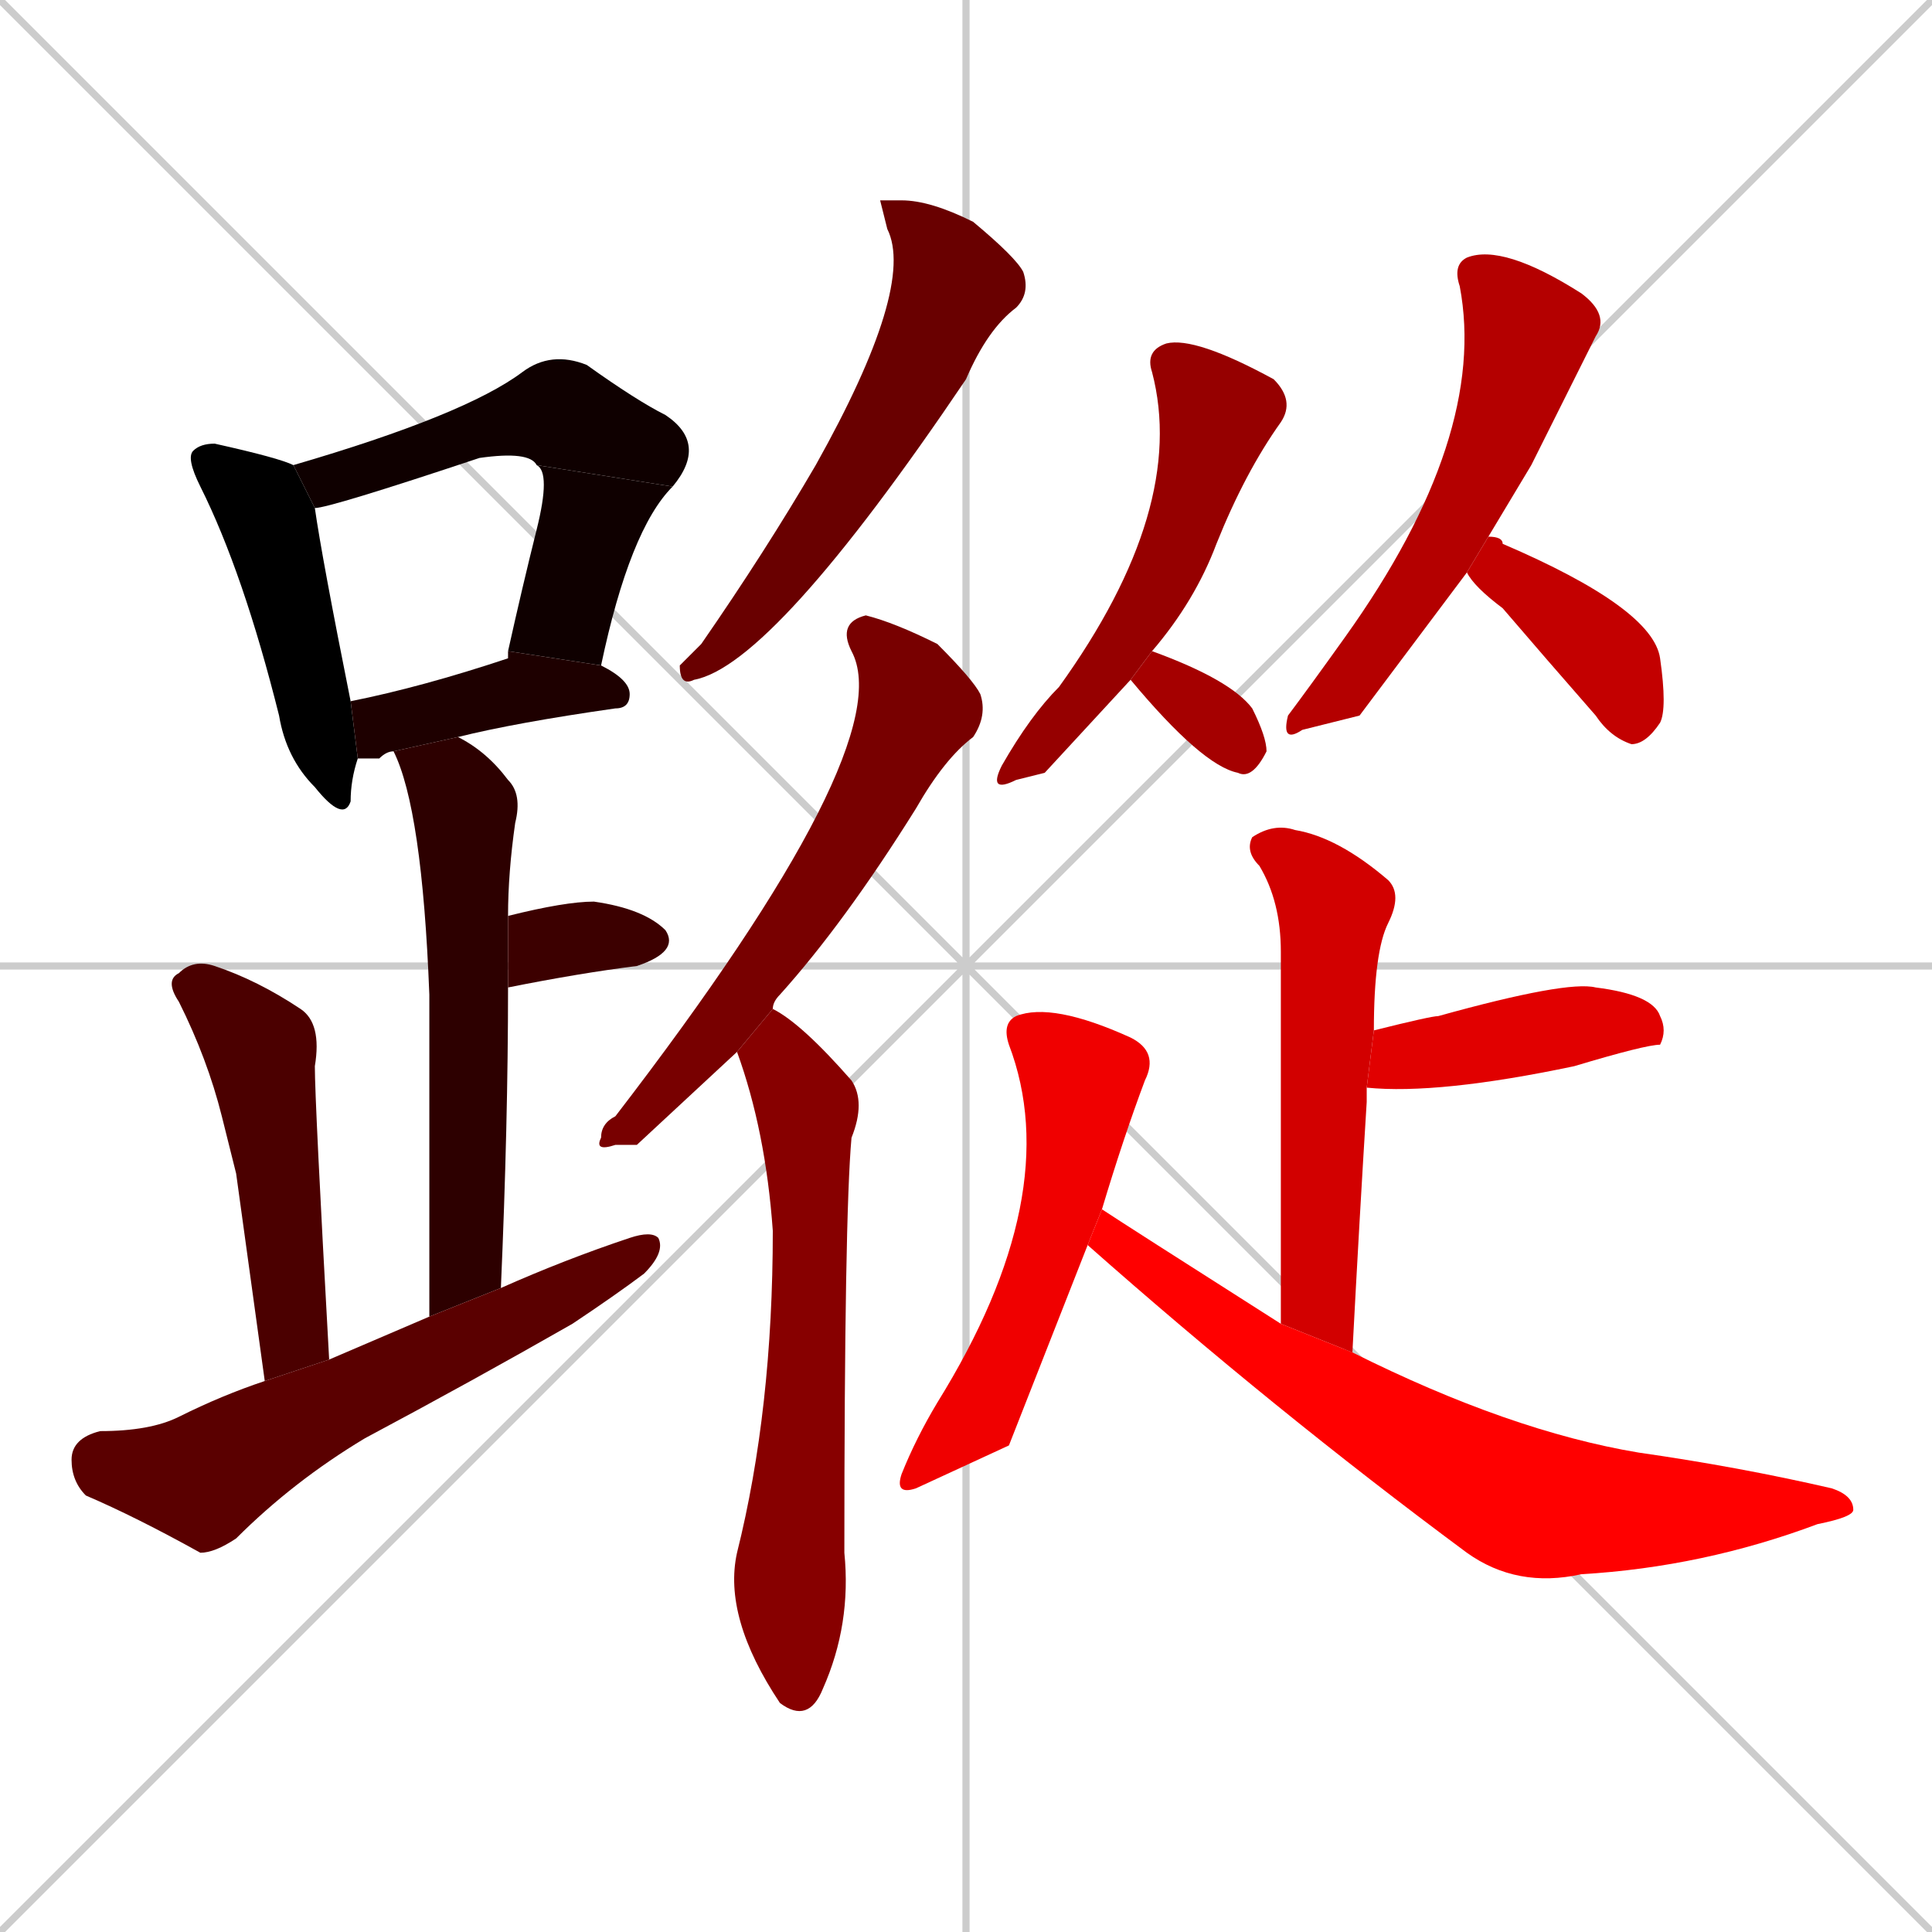 <svg xmlns="http://www.w3.org/2000/svg" xmlns:xlink="http://www.w3.org/1999/xlink" width="270" height="270"><path d="M 0 0 L 270 270 M 270 0 L 0 270 M 135 0 L 135 270 M 0 135 L 270 135" stroke="#CCCCCC" /><path d="M 50 106 Q 49 109 49 112 Q 48 115 44 110 Q 40 106 39 100 Q 34 80 28 68 Q 26 64 27 63 Q 28 62 30 62 Q 39 64 41 65 L 44 71 Q 45 78 49 98" fill="#000000" /><path d="M 41 65 Q 65 58 73 52 Q 77 49 82 51 Q 89 56 93 58 Q 99 62 94 68 L 75 65 Q 74 63 67 64 Q 46 71 44 71" fill="#0f0000" /><path d="M 94 68 Q 88 74 84 93 L 71 91 Q 73 82 75 74 Q 77 66 75 65" fill="#0f0000" /><path d="M 55 105 Q 54 105 53 106 Q 51 106 50 106 L 49 98 Q 59 96 71 92 Q 71 91 71 91 L 84 93 Q 88 95 88 97 Q 88 99 86 99 Q 72 101 64 103" fill="#1e0000" /><path d="M 60 184 Q 60 155 60 139 Q 59 113 55 105 L 64 103 Q 68 105 71 109 Q 73 111 72 115 Q 71 122 71 128 L 71 138 Q 71 157 70 180" fill="#2d0000" /><path d="M 71 128 Q 79 126 83 126 Q 90 127 93 130 Q 95 133 89 135 Q 81 136 71 138" fill="#3c0000" /><path d="M 33 164 L 31 156 Q 29 148 25 140 Q 23 137 25 136 Q 27 134 30 135 Q 36 137 42 141 Q 45 143 44 149 Q 44 154 46 190 L 37 193" fill="#4b0000" /><path d="M 46 190 Q 53 187 60 184 L 70 180 Q 79 176 88 173 Q 91 172 92 173 Q 93 175 90 178 Q 86 181 80 185 Q 66 193 51 201 Q 41 207 33 215 Q 30 217 28 217 Q 19 212 12 209 Q 10 207 10 204 Q 10 201 14 200 Q 21 200 25 198 Q 31 195 37 193" fill="#5a0000" /><path d="M 123 28 L 126 28 Q 130 28 136 31 Q 142 36 143 38 Q 144 41 142 43 Q 138 46 135 53 Q 108 93 97 95 Q 95 96 95 93 Q 96 92 98 90 Q 107 77 114 65 Q 128 40 124 32" fill="#690000" /><path d="M 89 160 L 86 160 Q 83 161 84 159 Q 84 157 86 156 Q 126 104 119 91 Q 117 87 121 86 Q 125 87 131 90 Q 136 95 137 97 Q 138 100 136 103 Q 132 106 128 113 Q 118 129 109 139 Q 108 140 108 141 L 103 147" fill="#780000" /><path d="M 108 141 Q 112 143 119 151 Q 121 154 119 159 Q 118 170 118 217 Q 119 227 115 236 Q 113 241 109 238 L 109 238 Q 101 226 103 217 Q 108 197 108 172 Q 107 158 103 147" fill="#870000" /><path d="M 146 108 L 142 109 Q 138 111 140 107 Q 144 100 148 96 Q 166 71 161 52 Q 160 49 163 48 Q 167 47 178 53 Q 181 56 179 59 Q 174 66 170 76 Q 167 84 161 91 L 158 95" fill="#960000" /><path d="M 161 91 Q 172 95 175 99 Q 177 103 177 105 Q 175 109 173 108 Q 168 107 158 95" fill="#a50000" /><path d="M 190 100 L 182 102 Q 179 104 180 100 Q 183 96 188 89 Q 208 61 204 40 Q 203 37 205 36 Q 210 34 221 41 Q 225 44 223 47 Q 219 55 214 65 Q 211 70 208 75 L 205 80" fill="#b40000" /><path d="M 208 75 Q 210 75 210 76 Q 231 85 232 92 Q 233 99 232 101 Q 230 104 228 104 Q 225 103 223 100 Q 216 92 210 85 Q 206 82 205 80" fill="#c30000" /><path d="M 179 185 Q 179 157 179 133 Q 179 126 176 121 Q 174 119 175 117 Q 178 115 181 116 Q 187 117 194 123 Q 196 125 194 129 Q 192 133 192 144 L 191 152 Q 191 153 191 154 Q 190 170 189 189" fill="#d20000" /><path d="M 192 144 Q 200 142 201 142 Q 219 137 223 138 Q 231 139 232 142 Q 233 144 232 146 Q 230 146 220 149 Q 201 153 191 152" fill="#e10000" /><path d="M 141 202 L 128 208 Q 125 209 126 206 Q 128 201 131 196 Q 149 167 141 146 Q 140 143 142 142 Q 147 140 158 145 Q 162 147 160 151 Q 157 159 154 169 L 152 174" fill="#f00000" /><path d="M 154 169 Q 157 171 179 185 L 189 189 Q 211 200 229 203 Q 243 205 256 208 Q 259 209 259 211 Q 259 212 254 213 Q 238 219 221 220 Q 212 222 205 217 Q 178 197 152 174" fill="#ff0000" /></svg>